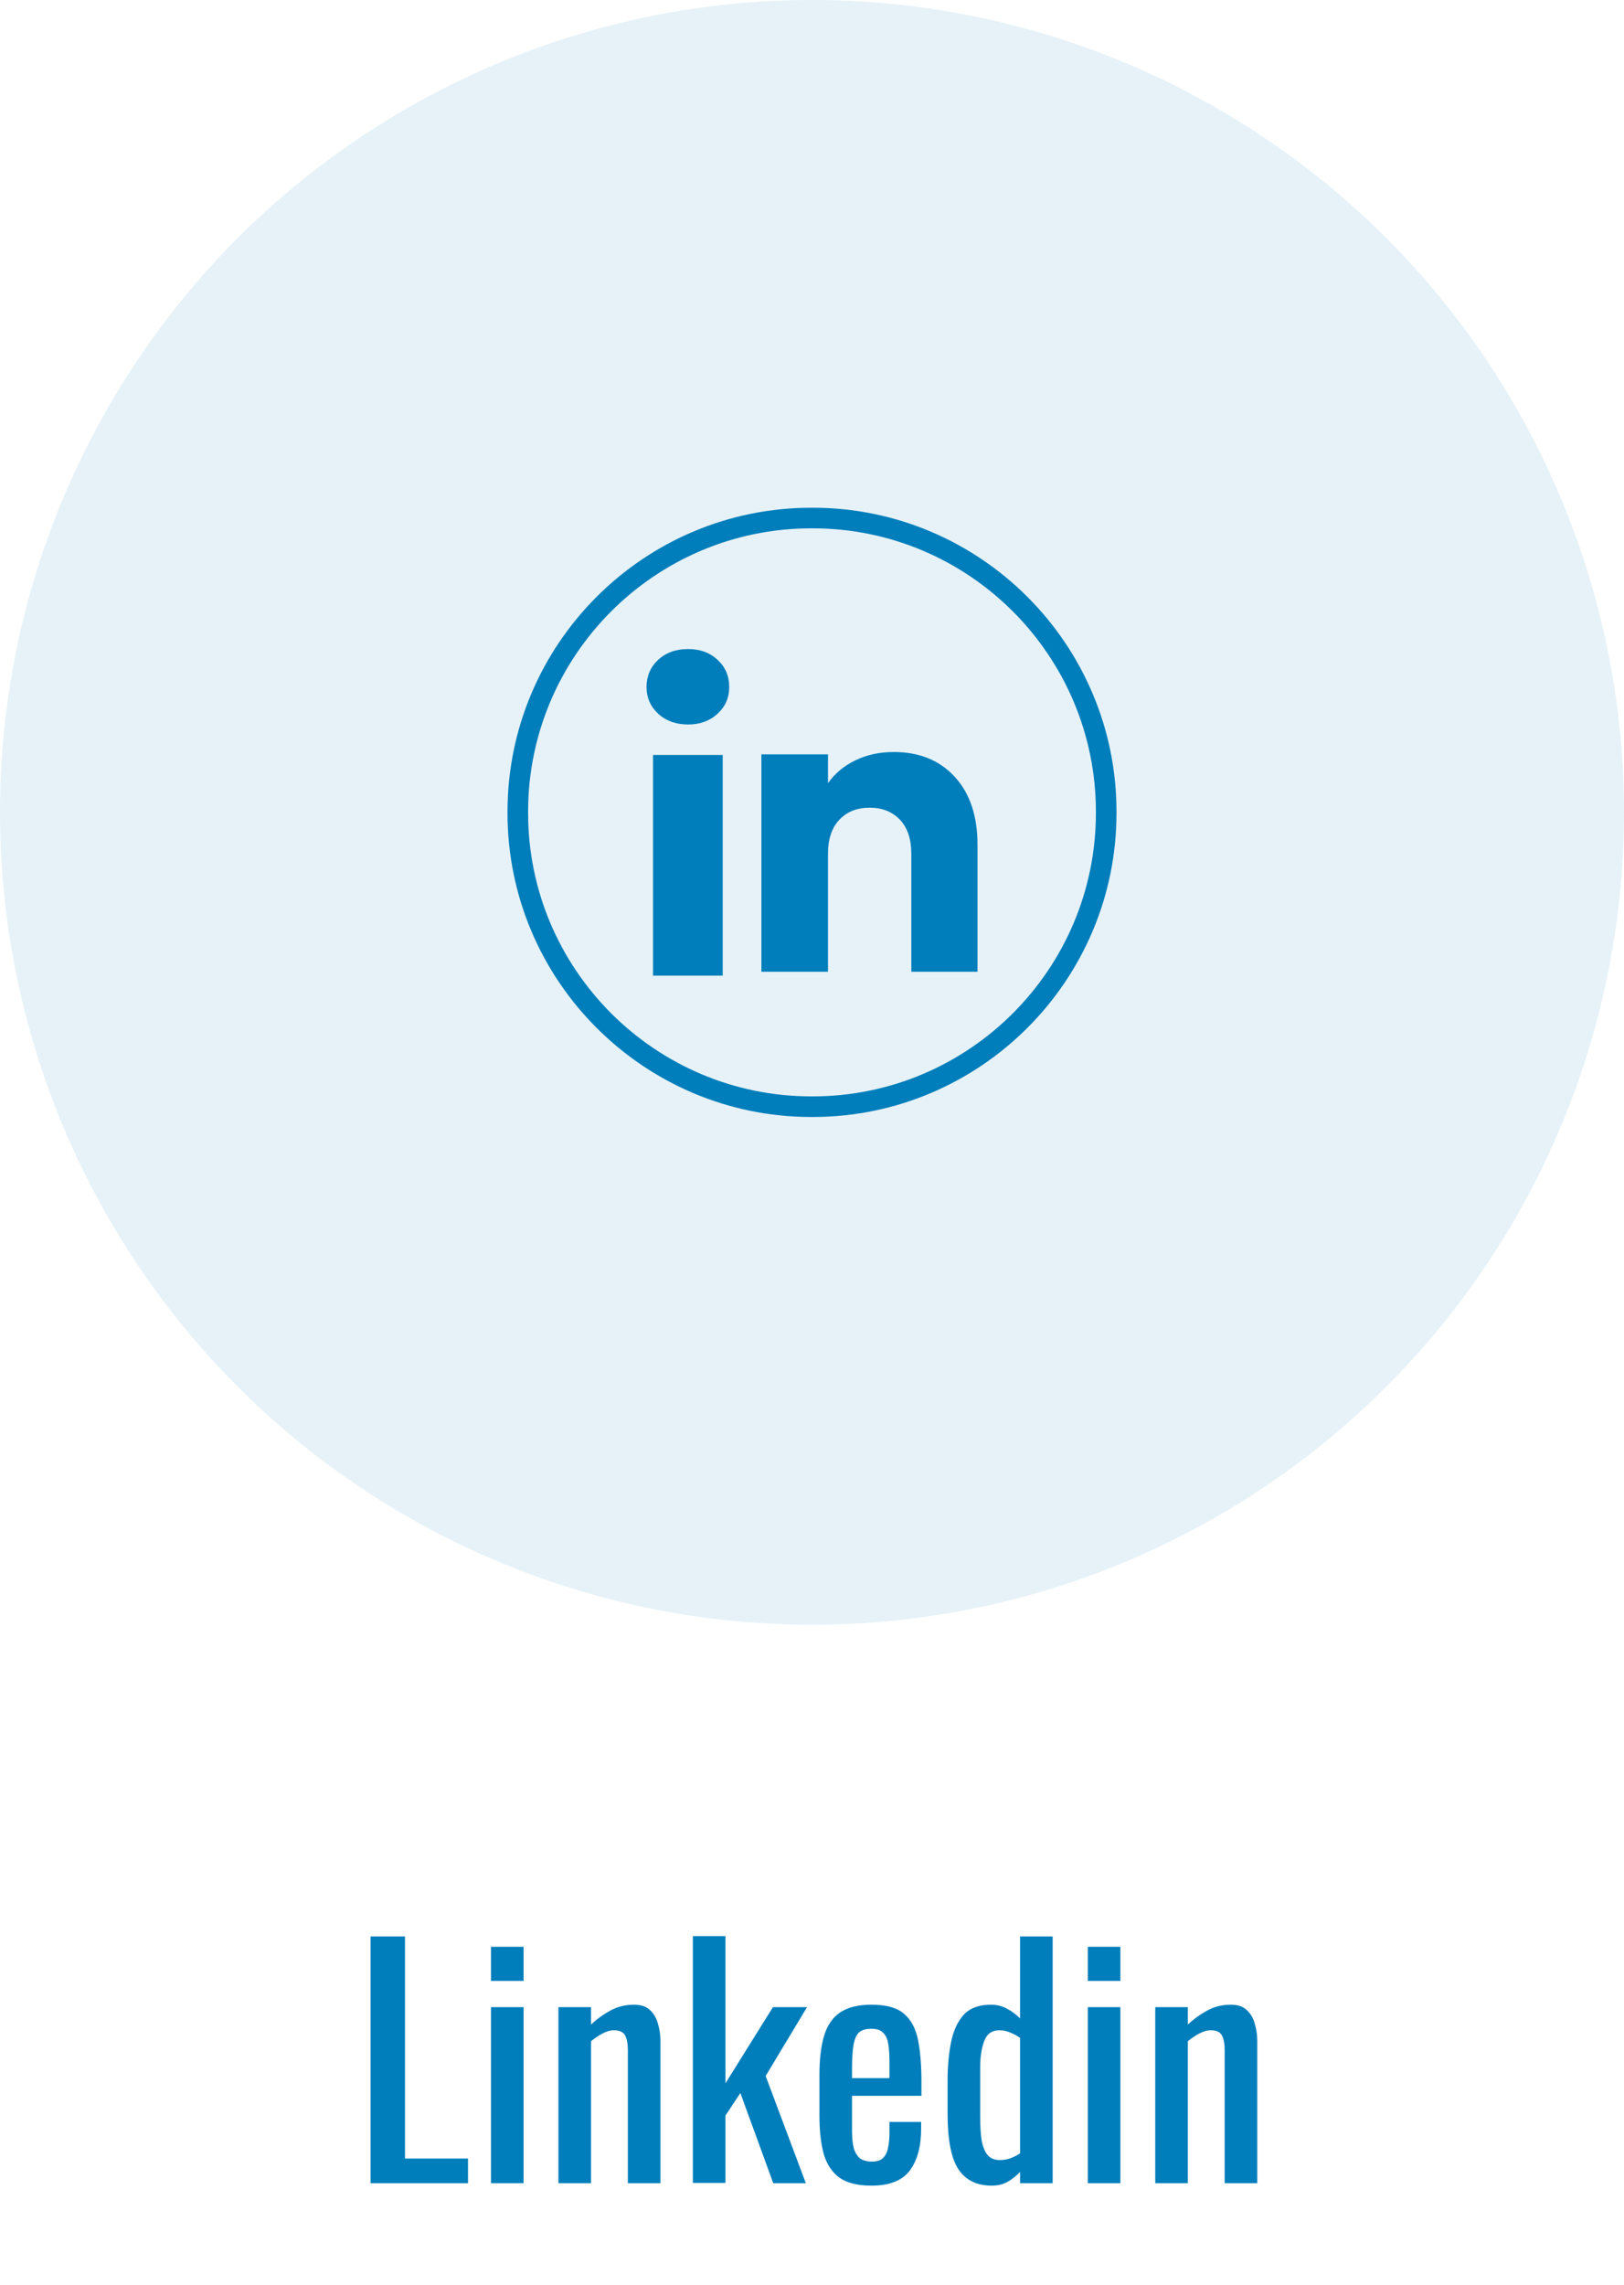 <svg width="64" height="90" viewBox="0 0 64 90" fill="none" xmlns="http://www.w3.org/2000/svg">
<circle cx="32" cy="32" r="32" fill="#007EBB" fill-opacity="0.1"/>
<path d="M32.026 44H31.974C25.371 44 20 38.629 20 32.026V31.974C20 25.371 25.371 20 31.974 20H32.026C38.629 20 44 25.371 44 31.974V32.026C44 38.629 38.629 44 32.026 44ZM31.974 20.812C25.819 20.812 20.812 25.819 20.812 31.974V32.026C20.812 38.181 25.819 43.188 31.974 43.188H32.026C38.181 43.188 43.188 38.181 43.188 32.026V31.974C43.188 25.819 38.181 20.812 32.026 20.812H31.974Z" fill="#007EBB"/>
<path d="M25.936 28.113C25.631 27.83 25.479 27.479 25.479 27.061C25.479 26.643 25.631 26.277 25.936 25.993C26.241 25.709 26.635 25.567 27.116 25.567C27.598 25.567 27.976 25.709 28.281 25.993C28.586 26.276 28.738 26.633 28.738 27.061C28.738 27.489 28.585 27.83 28.281 28.113C27.975 28.397 27.588 28.539 27.116 28.539C26.645 28.539 26.241 28.397 25.936 28.113ZM28.481 29.739V38.432H25.735V29.739H28.481Z" fill="#007EBB"/>
<path d="M37.624 30.598C38.223 31.248 38.522 32.14 38.522 33.276V38.278H35.914V33.628C35.914 33.056 35.765 32.61 35.468 32.294C35.172 31.977 34.772 31.817 34.272 31.817C33.771 31.817 33.372 31.976 33.075 32.294C32.779 32.61 32.63 33.056 32.63 33.628V38.278H30.006V29.715H32.63V30.851C32.896 30.472 33.254 30.173 33.704 29.953C34.154 29.733 34.66 29.623 35.223 29.623C36.226 29.623 37.027 29.948 37.624 30.598Z" fill="#007EBB"/>
<path d="M14.604 86V76.28H15.96V85.028H18.444V86H14.604ZM19.349 86V79.064H20.633V86H19.349ZM19.349 78.032V76.688H20.633V78.032H19.349ZM22.007 86V79.064H23.291V79.748C23.523 79.532 23.779 79.348 24.059 79.196C24.339 79.044 24.647 78.968 24.983 78.968C25.263 78.968 25.475 79.04 25.619 79.184C25.771 79.328 25.875 79.508 25.931 79.724C25.995 79.94 26.027 80.16 26.027 80.384V86H24.743V80.756C24.743 80.508 24.707 80.316 24.635 80.18C24.563 80.044 24.415 79.976 24.191 79.976C24.047 79.976 23.895 80.02 23.735 80.108C23.583 80.188 23.435 80.288 23.291 80.408V86H22.007ZM27.305 85.988V76.268H28.589V82.064L30.461 79.064H31.805L30.173 81.776L31.757 86H30.473L29.177 82.448L28.589 83.336V85.988H27.305ZM34.345 86.096C33.801 86.096 33.381 85.992 33.085 85.784C32.789 85.568 32.581 85.256 32.461 84.848C32.349 84.432 32.293 83.924 32.293 83.324V81.74C32.293 81.124 32.353 80.612 32.473 80.204C32.593 79.796 32.801 79.488 33.097 79.28C33.401 79.072 33.817 78.968 34.345 78.968C34.929 78.968 35.357 79.088 35.629 79.328C35.909 79.568 36.093 79.916 36.181 80.372C36.269 80.82 36.313 81.36 36.313 81.992V82.556H33.577V83.948C33.577 84.228 33.601 84.456 33.649 84.632C33.705 84.808 33.789 84.94 33.901 85.028C34.021 85.108 34.173 85.148 34.357 85.148C34.549 85.148 34.693 85.104 34.789 85.016C34.893 84.92 34.961 84.788 34.993 84.62C35.033 84.444 35.053 84.24 35.053 84.008V83.588H36.301V83.852C36.301 84.548 36.153 85.096 35.857 85.496C35.561 85.896 35.057 86.096 34.345 86.096ZM33.577 81.86H35.053V81.236C35.053 80.948 35.037 80.708 35.005 80.516C34.973 80.316 34.905 80.168 34.801 80.072C34.705 79.968 34.549 79.916 34.333 79.916C34.125 79.916 33.965 79.964 33.853 80.06C33.749 80.156 33.677 80.32 33.637 80.552C33.597 80.776 33.577 81.088 33.577 81.488V81.86ZM39.084 86.096C38.5 86.096 38.064 85.884 37.776 85.46C37.488 85.028 37.344 84.3 37.344 83.276V81.932C37.344 81.404 37.388 80.916 37.476 80.468C37.564 80.012 37.728 79.648 37.968 79.376C38.216 79.104 38.576 78.968 39.048 78.968C39.28 78.968 39.492 79.02 39.684 79.124C39.876 79.228 40.048 79.356 40.2 79.508V76.28H41.484V86H40.2V85.556C40.048 85.716 39.88 85.848 39.696 85.952C39.52 86.048 39.316 86.096 39.084 86.096ZM39.408 85.088C39.528 85.088 39.656 85.068 39.792 85.028C39.928 84.98 40.064 84.912 40.2 84.824V80.276C40.088 80.196 39.964 80.128 39.828 80.072C39.692 80.008 39.544 79.976 39.384 79.976C39.088 79.976 38.888 80.12 38.784 80.408C38.68 80.688 38.628 81.028 38.628 81.428V83.384C38.628 83.704 38.644 83.996 38.676 84.26C38.716 84.516 38.792 84.72 38.904 84.872C39.016 85.016 39.184 85.088 39.408 85.088ZM42.869 86V79.064H44.153V86H42.869ZM42.869 78.032V76.688H44.153V78.032H42.869ZM45.527 86V79.064H46.811V79.748C47.043 79.532 47.299 79.348 47.579 79.196C47.859 79.044 48.167 78.968 48.503 78.968C48.783 78.968 48.995 79.04 49.139 79.184C49.291 79.328 49.395 79.508 49.451 79.724C49.515 79.94 49.547 80.16 49.547 80.384V86H48.263V80.756C48.263 80.508 48.227 80.316 48.155 80.18C48.083 80.044 47.935 79.976 47.711 79.976C47.567 79.976 47.415 80.02 47.255 80.108C47.103 80.188 46.955 80.288 46.811 80.408V86H45.527Z" fill="#007EBB"/>
</svg>
